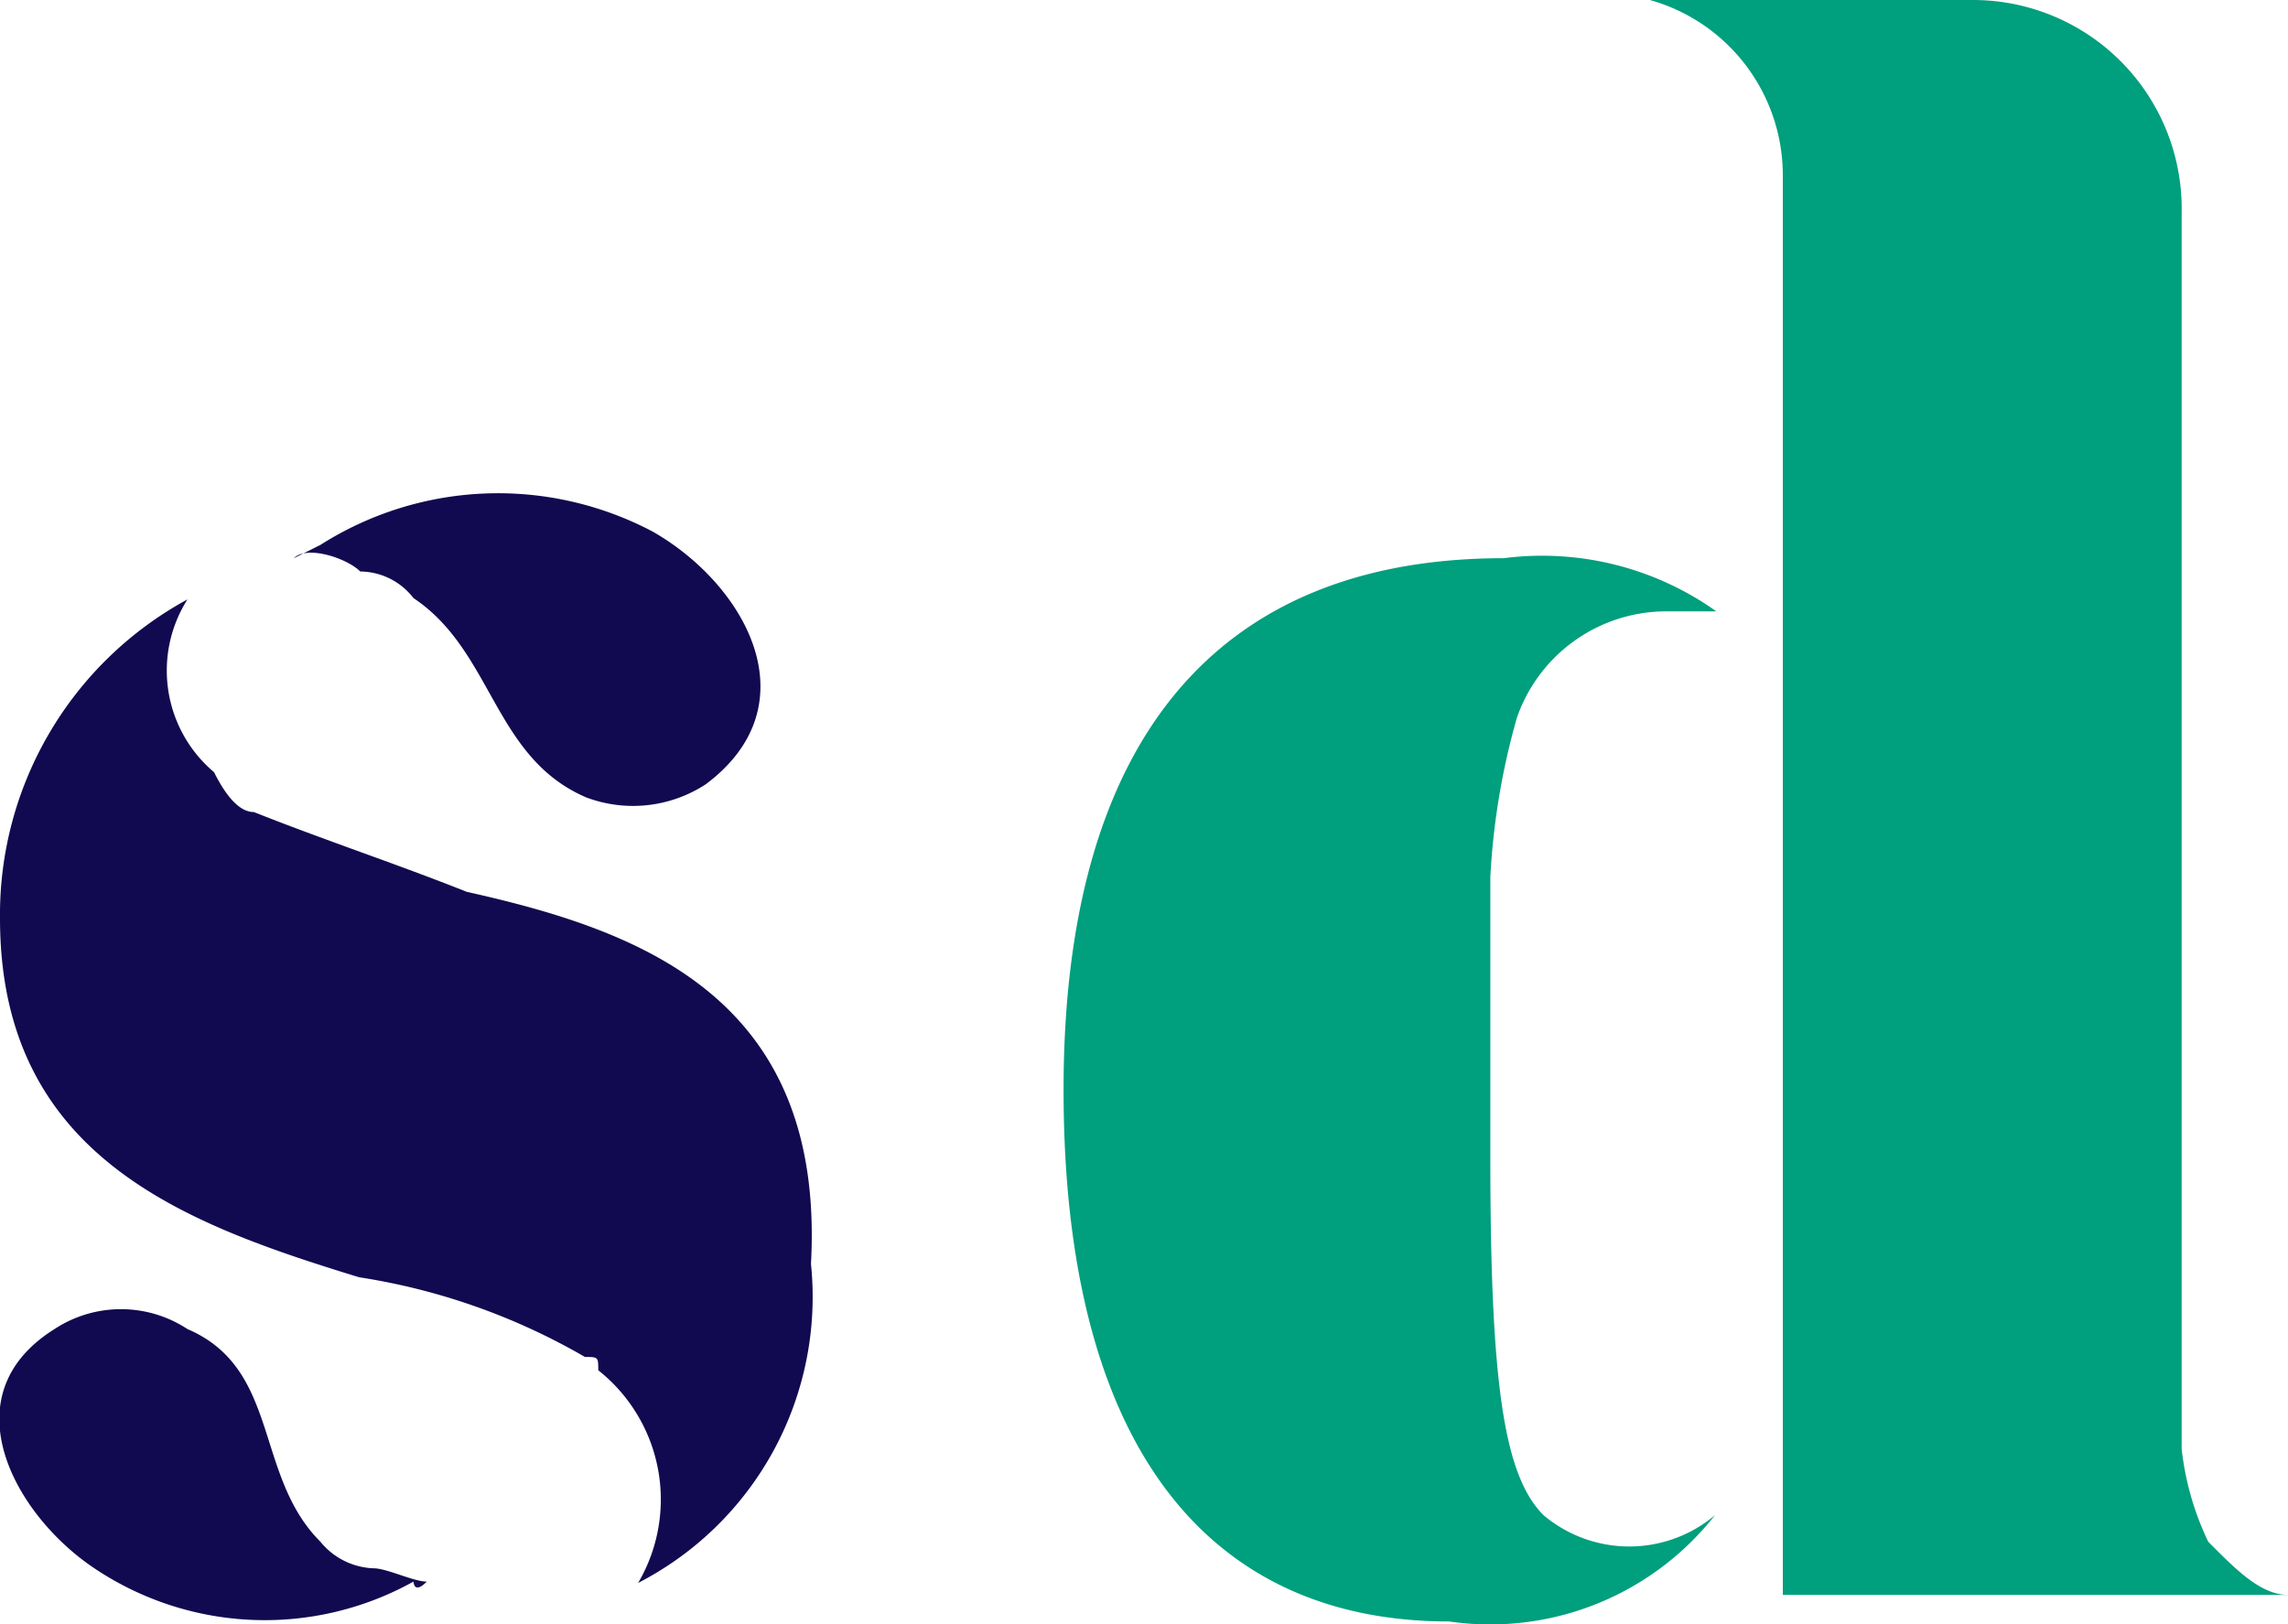 <svg xmlns="http://www.w3.org/2000/svg" viewBox="0 0 17.21 12.22"><defs><style>.a{fill:#009f7d;}.b{fill:#110a50;}</style></defs><title>swachhdata-logo</title><path class="a" d="M648.49,645.89a2.16,2.16,0,0,1-.2-.7v-9.3a1.57,1.57,0,0,0-1.56-1.6h-2.44a1.37,1.37,0,0,1,1,1.3v9.6h0v1.1h3.8C648.88,646.29,648.69,646.09,648.49,645.89Zm-5-.2c-.3-.3-.4-1-.4-2.7v-2.1a5.38,5.38,0,0,1,.2-1.2,1.19,1.19,0,0,1,1.1-.8h.4a2.26,2.26,0,0,0-1.6-.4c-2.1,0-3.31,1.3-3.31,4s1.1,4,2.9,4a2.15,2.15,0,0,0,2-.8A1,1,0,0,1,643.49,645.69Z" transform="translate(-631.88 -634.29)"/><path class="b" d="M634.09,638.49c.1-.1.4,0,.5.1a.51.51,0,0,1,.4.2c.6.4.6,1.2,1.3,1.5a1,1,0,0,0,.9-.1c.8-.6.3-1.5-.4-1.9a2.49,2.49,0,0,0-2.5.1Z" transform="translate(-631.88 -634.29)"/><path class="b" d="M635.09,646.19c-.1,0-.3-.1-.4-.1a.54.54,0,0,1-.4-.2c-.5-.5-.3-1.3-1-1.6a.91.91,0,0,0-1,0c-.8.5-.3,1.4.3,1.8a2.3,2.3,0,0,0,2.4.1C635,646.29,635.09,646.19,635.09,646.19Z" transform="translate(-631.88 -634.29)"/><path class="b" d="M635.39,641c-.5-.2-1.1-.4-1.6-.6h0q-.15,0-.3-.3a1,1,0,0,1-.2-1.3h0a2.7,2.7,0,0,0-1.41,2.4c0,1.8,1.4,2.3,2.7,2.7a4.86,4.86,0,0,1,1.7.6c.1,0,.1,0,.1.1h0a1.24,1.24,0,0,1,.3,1.6,2.42,2.42,0,0,0,1.3-2.4C638.09,641.79,636.69,641.29,635.39,641Z" transform="translate(-631.88 -634.29)"/></svg>